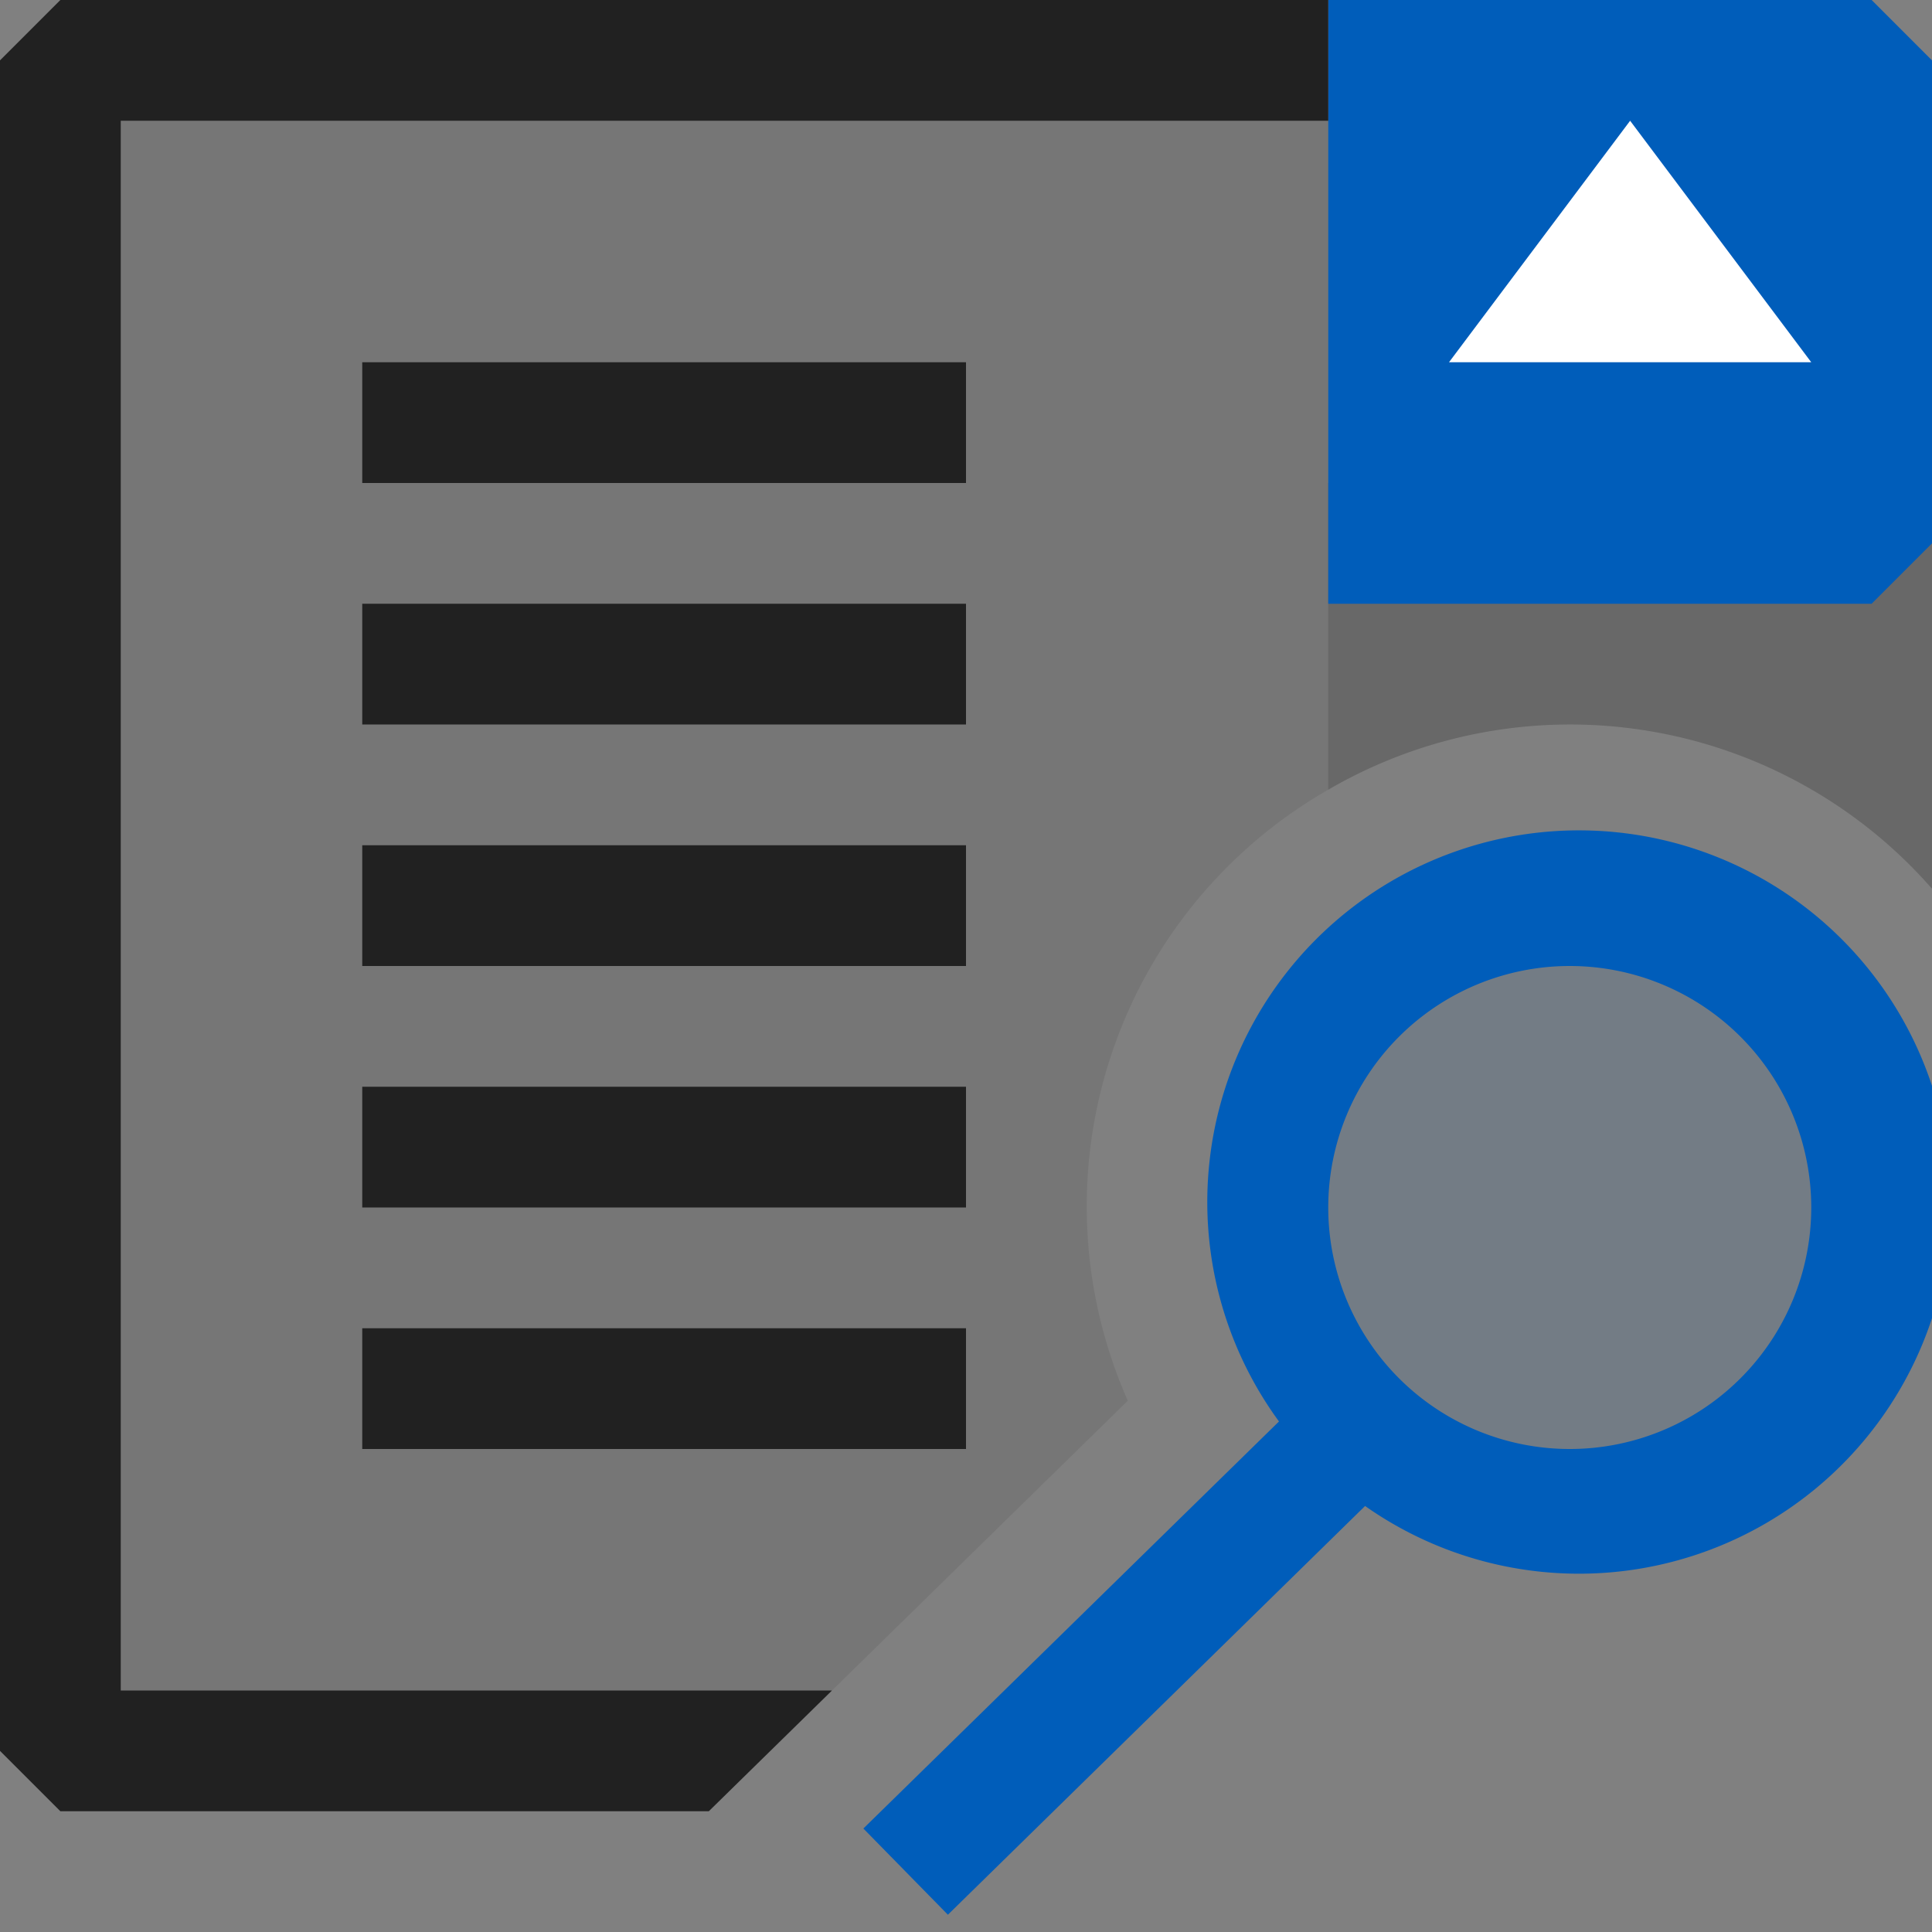 <svg xmlns="http://www.w3.org/2000/svg" viewBox="0 0 16 16">
  <rect x="0" y="0" width="16" height="16" fill="#808080" stroke="none"/>
  <defs>
    <style>.canvas{fill: none; opacity: 0;}.light-defaultgrey-10{fill: #212121; opacity: 0.1;}.light-defaultgrey{fill: #212121; opacity: 1;}.light-defaultgrey-25{fill: #212121; opacity: 0.25;}.light-blue{fill: #005dba; opacity: 1;}.white{fill: #ffffff; opacity: 1;}.light-blue-10{fill: #005dba; opacity: 0.1;}</style>
  </defs>
  <title>ListBoxSearch</title>
  <g id="canvas" class="canvas">
    <path class="canvas" d="M16,16H0V0H16Z" />
  </g>
  <g id="level-1">
    <path class="light-defaultgrey-10" d="M.5.5v14H6.38l.51-.5,2.45-2.4A3.977,3.977,0,0,1,11,6.54V.5Z" />
    <path class="light-defaultgrey" d="M8,9v1H3V9ZM3,3V4H8V3Zm0,9H8V11H3ZM3,6H8V5H3ZM3,8H8V7H3Z" />
    <path class="light-defaultgrey-25" d="M11,4V6.54a3.983,3.983,0,0,1,5,.82V4Z" />
    <path class="light-blue" d="M15.5,0H11V5h4.5l.5-.5V.5Z" />
    <path class="white" d="M13.5,1,15,3H12Z" />
    <path class="light-defaultgrey" d="M.5,0,0,.5v14l.5.5H5.87l1.02-1H1V1H11V0Z" />
    <path class="light-blue-10" d="M13,12.5A2.5,2.5,0,1,1,15.5,10,2.5,2.5,0,0,1,13,12.5Z" />
    <path class="light-blue" d="M7.85,15.857l3.455-3.385a3.078,3.078,0,1,0-.713-.7L7.15,15.143ZM13,12a2,2,0,1,1,2-2A2,2,0,0,1,13,12Z" />
  </g>
</svg>
